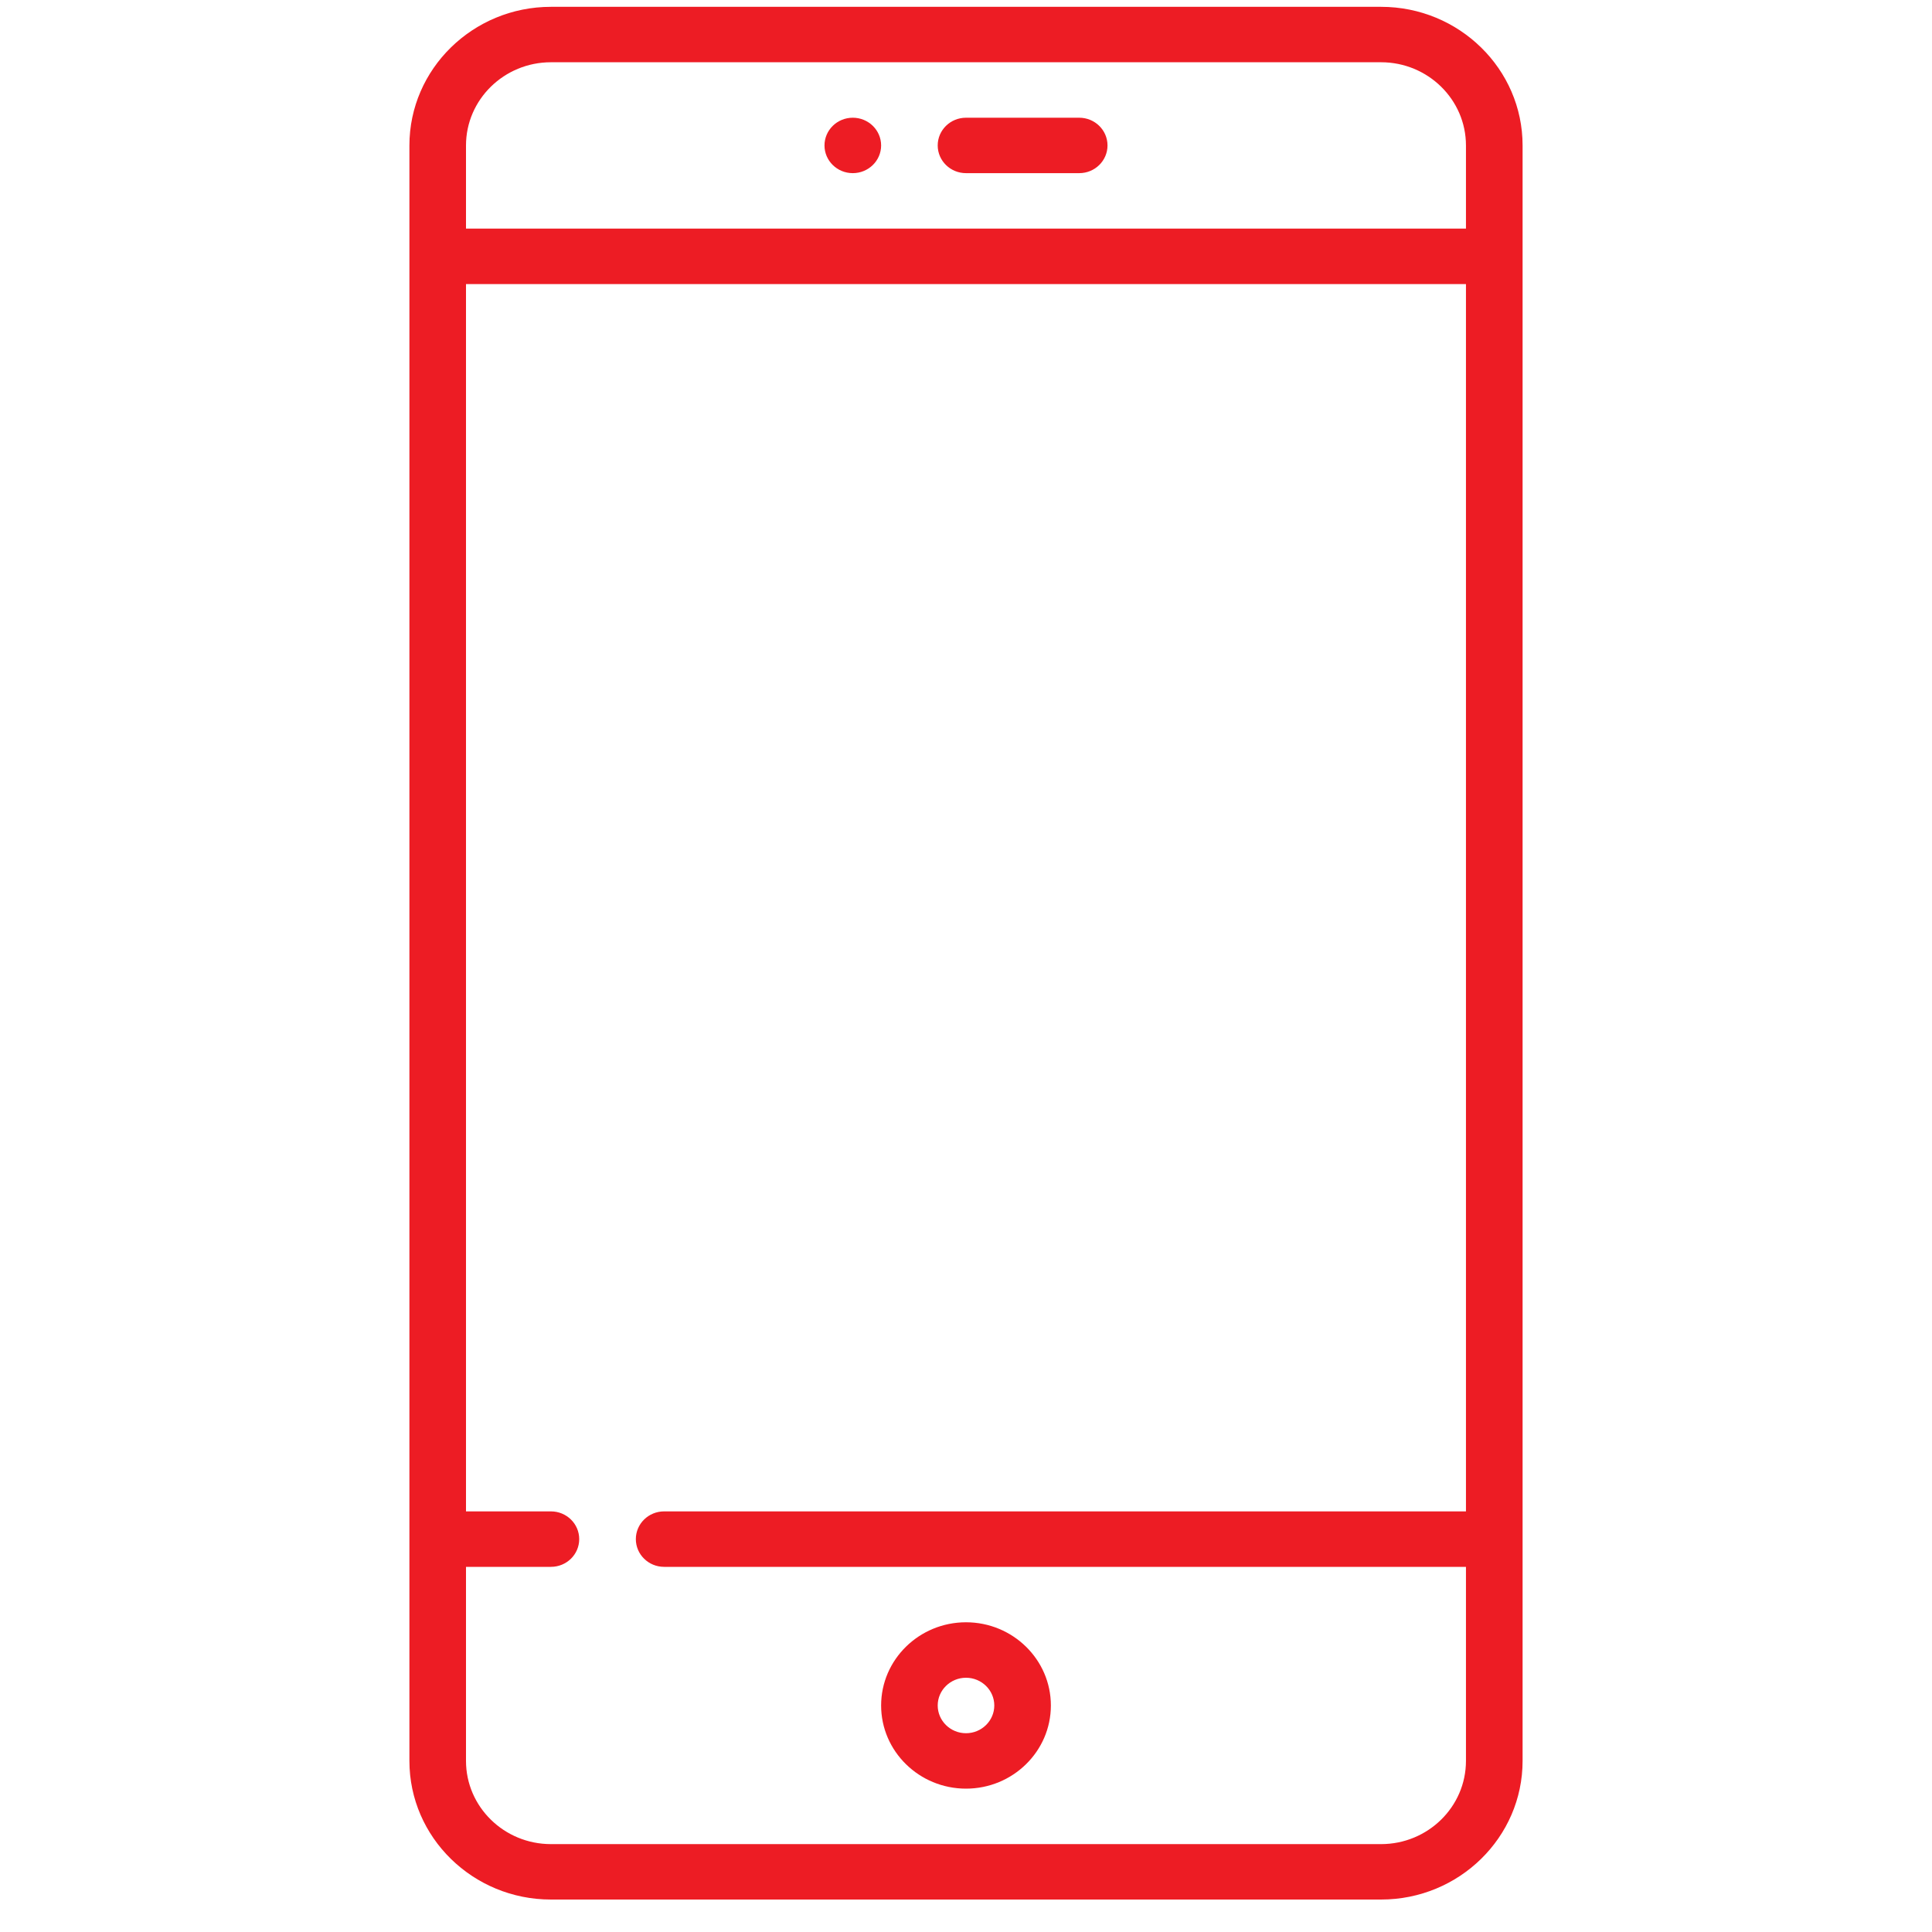 <svg width="45" height="45" viewBox="0 0 45 45" fill="none" xmlns="http://www.w3.org/2000/svg">
<g clip-path="url(#clip0_968_170)">
<path d="M32.168 0.159H12.832C11.015 0.159 9.536 1.607 9.536 3.388V41.015C9.536 42.796 11.015 44.244 12.832 44.244H32.168C33.985 44.244 35.464 42.796 35.464 41.015V3.388C35.464 1.607 33.985 0.159 32.168 0.159ZM34.145 35.203H15.469C15.105 35.203 14.81 35.492 14.81 35.849C14.81 36.206 15.105 36.495 15.469 36.495H34.145V41.015C34.145 42.084 33.258 42.953 32.168 42.953H12.832C11.742 42.953 10.854 42.084 10.854 41.015V36.495H12.832C13.196 36.495 13.491 36.206 13.491 35.849C13.491 35.492 13.196 35.203 12.832 35.203H10.854V6.617H34.145V35.203ZM34.145 5.325H10.854V3.388C10.854 2.319 11.742 1.45 12.832 1.45H32.168C33.258 1.45 34.145 2.319 34.145 3.388V5.325Z" fill="#ED1C24"/>
<path d="M25.137 2.742H22.5C22.136 2.742 21.841 3.031 21.841 3.388C21.841 3.744 22.136 4.033 22.5 4.033H25.137C25.501 4.033 25.796 3.744 25.796 3.388C25.796 3.031 25.501 2.742 25.137 2.742Z" fill="#ED1C24"/>
<path d="M22.5 37.786C21.41 37.786 20.523 38.655 20.523 39.724C20.523 40.792 21.41 41.661 22.5 41.661C23.59 41.661 24.477 40.792 24.477 39.724C24.477 38.655 23.59 37.786 22.5 37.786ZM22.5 40.37C22.137 40.37 21.841 40.08 21.841 39.724C21.841 39.368 22.137 39.078 22.5 39.078C22.863 39.078 23.159 39.368 23.159 39.724C23.159 40.08 22.863 40.37 22.5 40.37Z" fill="#ED1C24"/>
<path d="M19.863 4.033C20.227 4.033 20.523 3.744 20.523 3.388C20.523 3.031 20.227 2.742 19.863 2.742C19.499 2.742 19.204 3.031 19.204 3.388C19.204 3.744 19.499 4.033 19.863 4.033Z" fill="#ED1C24"/>
</g>
<defs>
<clipPath id="clip0_968_170">
<rect width="45" height="44.086" fill="white" transform="translate(0 0.159)"/>
</clipPath>
</defs>
</svg>
